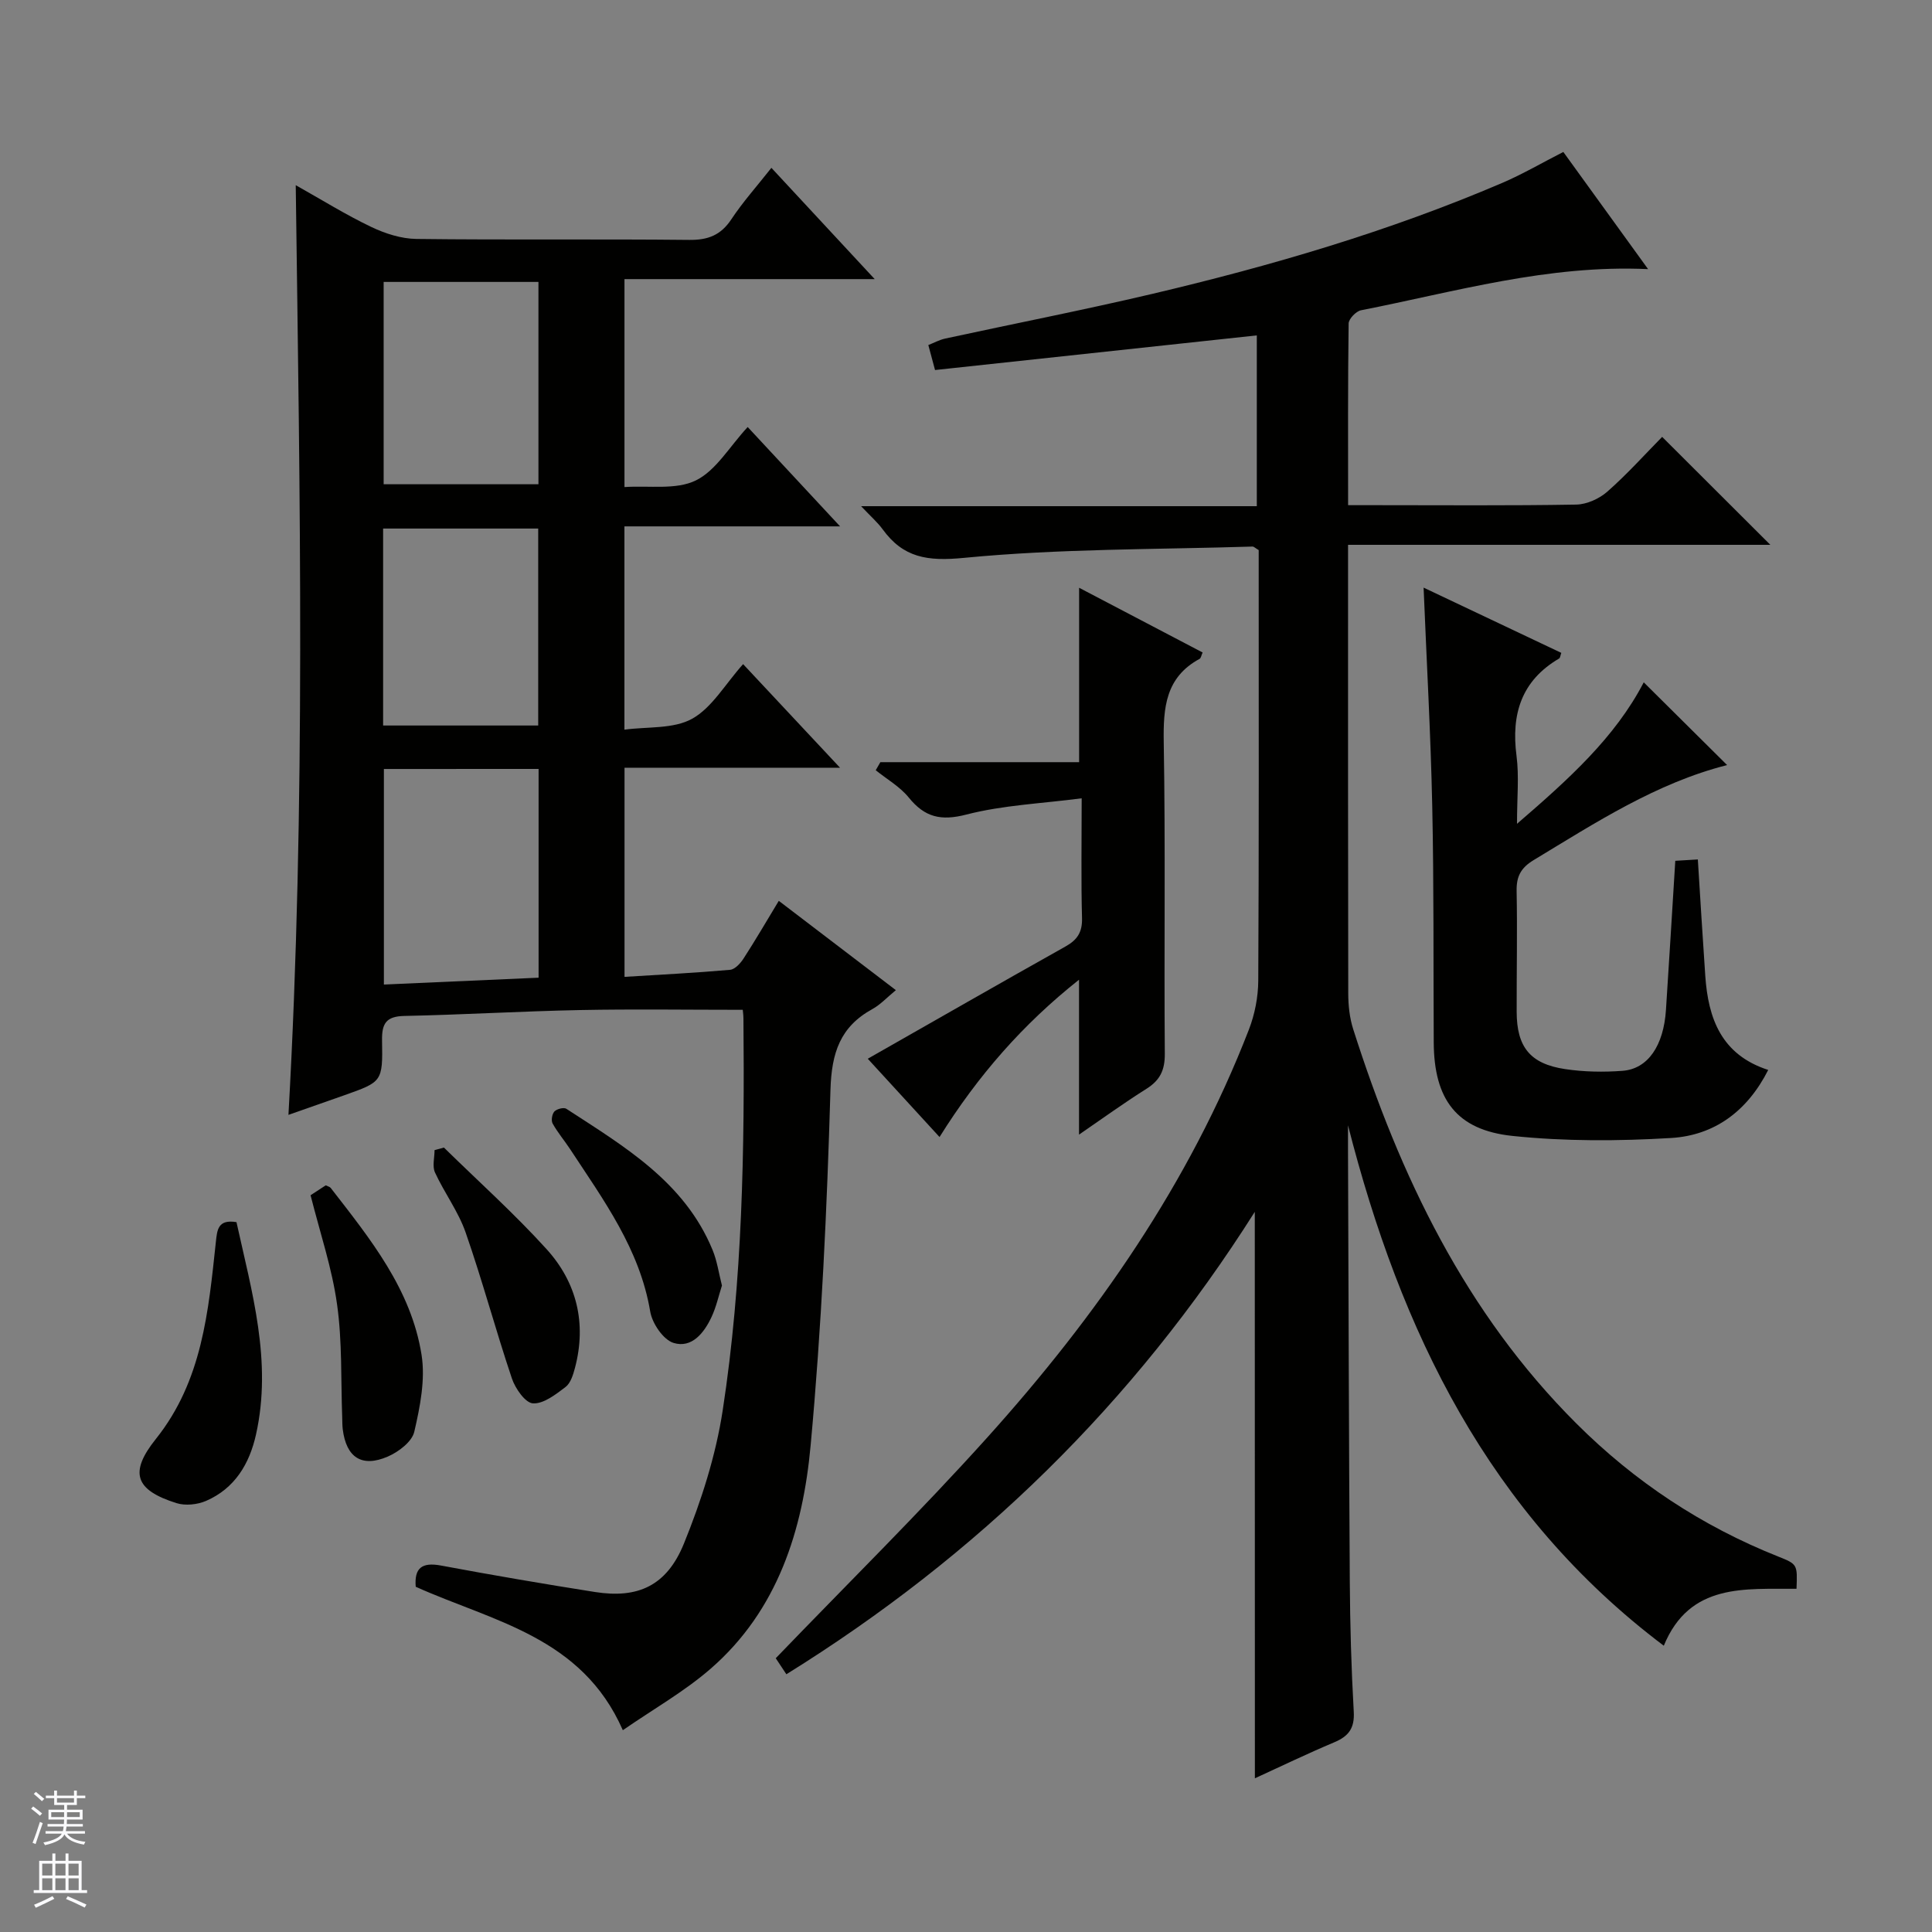 <svg enable-background="new 0 0 400 400" viewBox="0 0 400 400" xmlns="http://www.w3.org/2000/svg"><rect x="0" y="0" width="400" height="400" fill="#808080" stroke="none"/><g fill="#010100"><path d="m259.79 250.9c-25.08 39.66-57.4 71.15-96.98 95.74-1-1.51-1.78-2.69-2.2-3.32 14.84-15.42 29.8-30.15 43.82-45.73 22.61-25.13 41.82-52.61 54.13-84.4 1.23-3.17 1.93-6.76 1.95-10.15.15-28 .09-56 .09-84 0-1.8 0-3.61 0-5.15-.73-.43-1.01-.74-1.27-.73-19.93.62-39.95.42-59.75 2.34-7.57.74-12.55-.01-16.85-5.93-1.04-1.43-2.42-2.62-4.45-4.77h81.93c0-12.19 0-23.72 0-35.36-22.33 2.4-44.4 4.78-66.62 7.17-.56-2.08-.94-3.48-1.39-5.17 1.15-.45 2.3-1.09 3.52-1.35 14.26-3.09 28.58-5.89 42.78-9.23 24.73-5.83 49.09-12.96 72.5-22.98 4.25-1.82 8.27-4.18 12.67-6.42 5.7 7.88 11.52 15.92 17.55 24.26-20.76-.96-39.97 4.7-59.44 8.52-1.03.2-2.55 1.79-2.56 2.74-.17 12.31-.11 24.62-.11 37.61h5.72c13.83 0 27.67.12 41.5-.12 2.2-.04 4.78-1.21 6.46-2.69 4.1-3.61 7.77-7.7 11.34-11.33 7.58 7.56 14.87 14.83 22.4 22.35-28.84 0-57.84 0-87.43 0v5.94c0 29-.02 58 .04 87 .01 2.45.28 5 1.02 7.32 9.7 30.44 23.23 58.73 46.21 81.66 12.06 12.04 25.96 21.25 41.8 27.55 3.99 1.59 3.97 1.63 3.78 6.67-10.6.1-22.11-1.29-27.48 11.79-36.29-27.36-54.5-65.14-65.38-107.74 0 1.66-.01 3.33 0 4.99.11 29.83.18 59.65.37 89.48.06 8.98.31 17.97.82 26.93.2 3.43-1.07 5.09-4.05 6.34-5.61 2.36-11.09 5.01-16.42 7.45-.02-39.1-.02-77.77-.02-117.28z"/><path d="m153.78 209.07c-11.46 0-22.56-.17-33.65.05-12.14.24-24.27.97-36.41 1.22-3.81.08-4.69 1.59-4.62 5.13.16 8.51-.01 8.52-7.84 11.3-3.58 1.27-7.16 2.52-11.54 4.05 3.62-64.29 2.36-127.93 1.51-192.48 5.41 3.04 10.39 6.14 15.64 8.65 2.87 1.37 6.2 2.44 9.34 2.48 18.82.23 37.65 0 56.48.2 3.89.04 6.54-.97 8.72-4.26 2.38-3.59 5.29-6.84 8.3-10.66 6.93 7.47 13.77 14.84 21.39 23.04-17.86 0-34.69 0-51.81 0v43.05c5.14-.34 10.66.63 14.75-1.36 4.18-2.03 6.95-6.95 10.76-11.07 6.58 7.08 12.47 13.41 19.13 20.57-15.58 0-29.98 0-44.65 0v42.09c4.79-.65 10.15-.11 14.02-2.26 4.11-2.29 6.81-7.12 10.55-11.31 6.53 6.98 12.92 13.81 20.07 21.45-15.55 0-29.94 0-44.62 0v43.3c7.39-.46 14.63-.82 21.85-1.46 1.01-.09 2.15-1.34 2.79-2.33 2.43-3.75 4.68-7.62 7.3-11.95 8.14 6.21 15.99 12.2 24.24 18.49-1.85 1.52-3.2 3-4.85 3.91-6.69 3.67-8.46 9.07-8.69 16.7-.72 24.58-1.85 49.2-4.11 73.68-1.6 17.42-6.78 34.1-20.7 46.2-5.44 4.73-11.85 8.35-18.18 12.73-8.5-19.39-26.92-22.51-42.88-29.7-.31-3.85 1.24-5.14 5.24-4.39 10.6 1.98 21.24 3.8 31.89 5.48 8.85 1.39 14.83-1.25 18.4-10.03 3.59-8.84 6.59-18.18 8.03-27.59 4.12-26.86 4.54-54 4.29-81.14-.01-.79-.13-1.59-.14-1.78zm-74.3-49.86v44.63c10.83-.48 21.33-.94 32.03-1.42 0-14.66 0-28.84 0-43.22-10.75.01-21.17.01-32.03.01zm-.05-58.95h32.05c0-14.19 0-28.04 0-41.89-10.88 0-21.42 0-32.05 0zm-.11 49.95h32.11c0-13.91 0-27.44 0-40.78-10.94 0-21.48 0-32.11 0z"/><path d="m340.32 141.27c5.81 5.77 11.45 11.36 17.26 17.13-14.62 3.7-27.23 11.92-40.08 19.69-2.64 1.6-3.56 3.39-3.5 6.39.16 8.32-.01 16.65.01 24.98.01 7.29 2.77 10.79 10 11.88 3.92.59 7.99.66 11.94.36 5.25-.41 8.49-5.22 8.97-12.63.66-10.1 1.27-20.21 1.93-30.85 1.5-.09 3.03-.18 4.67-.28.52 8.27.99 16.19 1.54 24.11.61 8.82 3.32 16.33 13.03 19.47-4.35 8.59-11.18 13.55-20.1 14.09-10.91.65-21.99.71-32.85-.43-11.6-1.21-16.24-7.6-16.3-19.35-.09-16.31.04-32.63-.31-48.94-.32-14.92-1.16-29.83-1.79-45.23 9.48 4.49 19 9 28.51 13.51-.21.58-.23 1.03-.44 1.16-7.83 4.59-9.96 11.52-8.83 20.17.55 4.22.1 8.57.1 14.06 10.68-9.21 20.3-17.86 26.24-29.29z"/><path d="m223.42 121.69c8.7 4.56 17.06 8.94 25.57 13.4-.27.58-.34 1.16-.63 1.32-7.04 3.82-7.54 10.07-7.42 17.27.37 21.48.05 42.98.22 64.47.03 3.4-.98 5.51-3.82 7.29-4.63 2.91-9.07 6.13-13.94 9.47 0-10.7 0-21.09 0-32.07-11.6 9.19-20.91 19.82-28.88 32.57-5.16-5.63-10.13-11.04-14.86-16.21 13.84-7.87 27.34-15.62 40.92-23.23 2.47-1.38 3.52-2.97 3.44-5.89-.21-7.79-.07-15.6-.07-24.8-8.32 1.09-16.29 1.41-23.85 3.36-5.3 1.37-8.63.58-11.95-3.52-1.83-2.25-4.53-3.79-6.84-5.65.32-.56.64-1.11.96-1.67h41.15c0-12.25 0-23.8 0-36.11z"/><path d="m48.96 253.03c3.17 14.41 7.42 28.8 4.05 43.94-1.36 6.13-4.41 11.2-10.36 13.78-1.79.77-4.27 1.03-6.1.46-8.57-2.7-9.87-6.3-4.28-13.29 9.61-12.02 10.88-26.41 12.42-40.77.27-2.52.41-4.75 4.27-4.12z"/><path d="m64.3 247.46c1.05-.68 2.13-1.39 3.14-2.05.46.23.85.3 1.03.54 8.16 10.51 16.66 20.99 18.81 34.56.81 5.13-.31 10.76-1.51 15.93-.48 2.06-3.26 4.17-5.49 5.13-5.39 2.33-8.6.16-9.32-5.66-.1-.82-.08-1.66-.11-2.49-.29-7.78.02-15.65-1.06-23.32-1.03-7.48-3.5-14.75-5.49-22.64z"/><path d="m91.91 237.59c7.11 6.98 14.56 13.65 21.24 21.02 6.27 6.91 8.33 15.37 5.89 24.6-.38 1.42-.9 3.16-1.96 3.96-2.03 1.54-4.54 3.51-6.74 3.38-1.58-.09-3.66-3.07-4.36-5.16-3.37-10.02-6.1-20.25-9.58-30.23-1.51-4.34-4.4-8.19-6.34-12.41-.59-1.29-.09-3.07-.09-4.63.65-.17 1.29-.35 1.94-.53z"/><path d="m149.47 266.16c-.69 2.15-1.18 4.42-2.14 6.48-1.54 3.31-4.09 6.55-7.87 5.4-2.13-.65-4.43-4.04-4.84-6.5-2.17-12.94-9.67-23.09-16.57-33.6-1.18-1.8-2.6-3.46-3.64-5.34-.34-.61-.11-1.97.38-2.49.5-.52 1.94-.89 2.46-.55 11.96 7.79 24.45 15.1 30.27 29.21.94 2.26 1.28 4.75 1.95 7.39z"/></g><path d="m6.45 374.46.42-.45c.65.47 1.27.95 1.85 1.44l-.45.49c-.66-.56-1.26-1.06-1.83-1.48m.93 7.33-.63-.26c.55-1.36 1.05-2.8 1.52-4.33.19.1.38.19.59.27-.46 1.29-.95 2.73-1.48 4.32m-.38-10.38.44-.42c.43.34 1.01.82 1.74 1.44l-.49.49c-.53-.51-1.09-1.01-1.69-1.51m2.5.35h1.72v-1.04h.59v1.04h3.52v-1.04h.59v1.04h1.75v.53h-1.75v1.42h-2.03v.97h3.22v2.03h-3.24c0 .35-.01.66-.03.93h3.32v.53h-3.37c-.03.27-.08.58-.15.94h3.96v.53h-3.71c.67.92 1.93 1.48 3.79 1.68-.13.24-.23.44-.29.59-2.13-.38-3.48-1.08-4.04-2.12-.43.97-1.77 1.72-4.03 2.23-.09-.19-.2-.37-.33-.55 2.1-.42 3.37-1.03 3.81-1.83h-3.36v-.53h3.58c.08-.29.13-.61.16-.94h-3.33v-.53h3.39c.02-.27.04-.58.04-.93h-3.23v-2.03h3.25v-.97h-2.07v-1.42h-1.73zm1.12 3.44v1h2.65c.01-.3.02-.44.01-.4v-.25-.35zm1.19-2h3.52v-.91h-3.52zm4.71 2h-2.63v.59c0 .15-.01.28-.01.4h2.64z" fill="#fafafc"/><path d="m13.55 383.74h.63v1.52h2.72v6.07h1.13v.6h-11.05v-.6h1.13v-6.07h2.73v-1.52h.63v1.52h2.1v-1.52zm-2.68 8.83.38.56c-1.24.63-2.53 1.25-3.85 1.85-.1-.21-.21-.42-.34-.63 1.36-.55 2.63-1.15 3.81-1.78m-2.13-4.27h2.1v-2.45h-2.1zm0 3.04h2.1v-2.46h-2.1zm2.72-3.04h2.1v-2.45h-2.1zm0 3.04h2.1v-2.46h-2.1zm6.07 3.6c-1.41-.71-2.7-1.3-3.86-1.78l.35-.56c1.45.62 2.75 1.19 3.88 1.72zm-1.25-9.09h-2.1v2.45h2.1zm-2.09 5.49h2.1v-2.46h-2.1z" fill="#fafafc"/></svg>